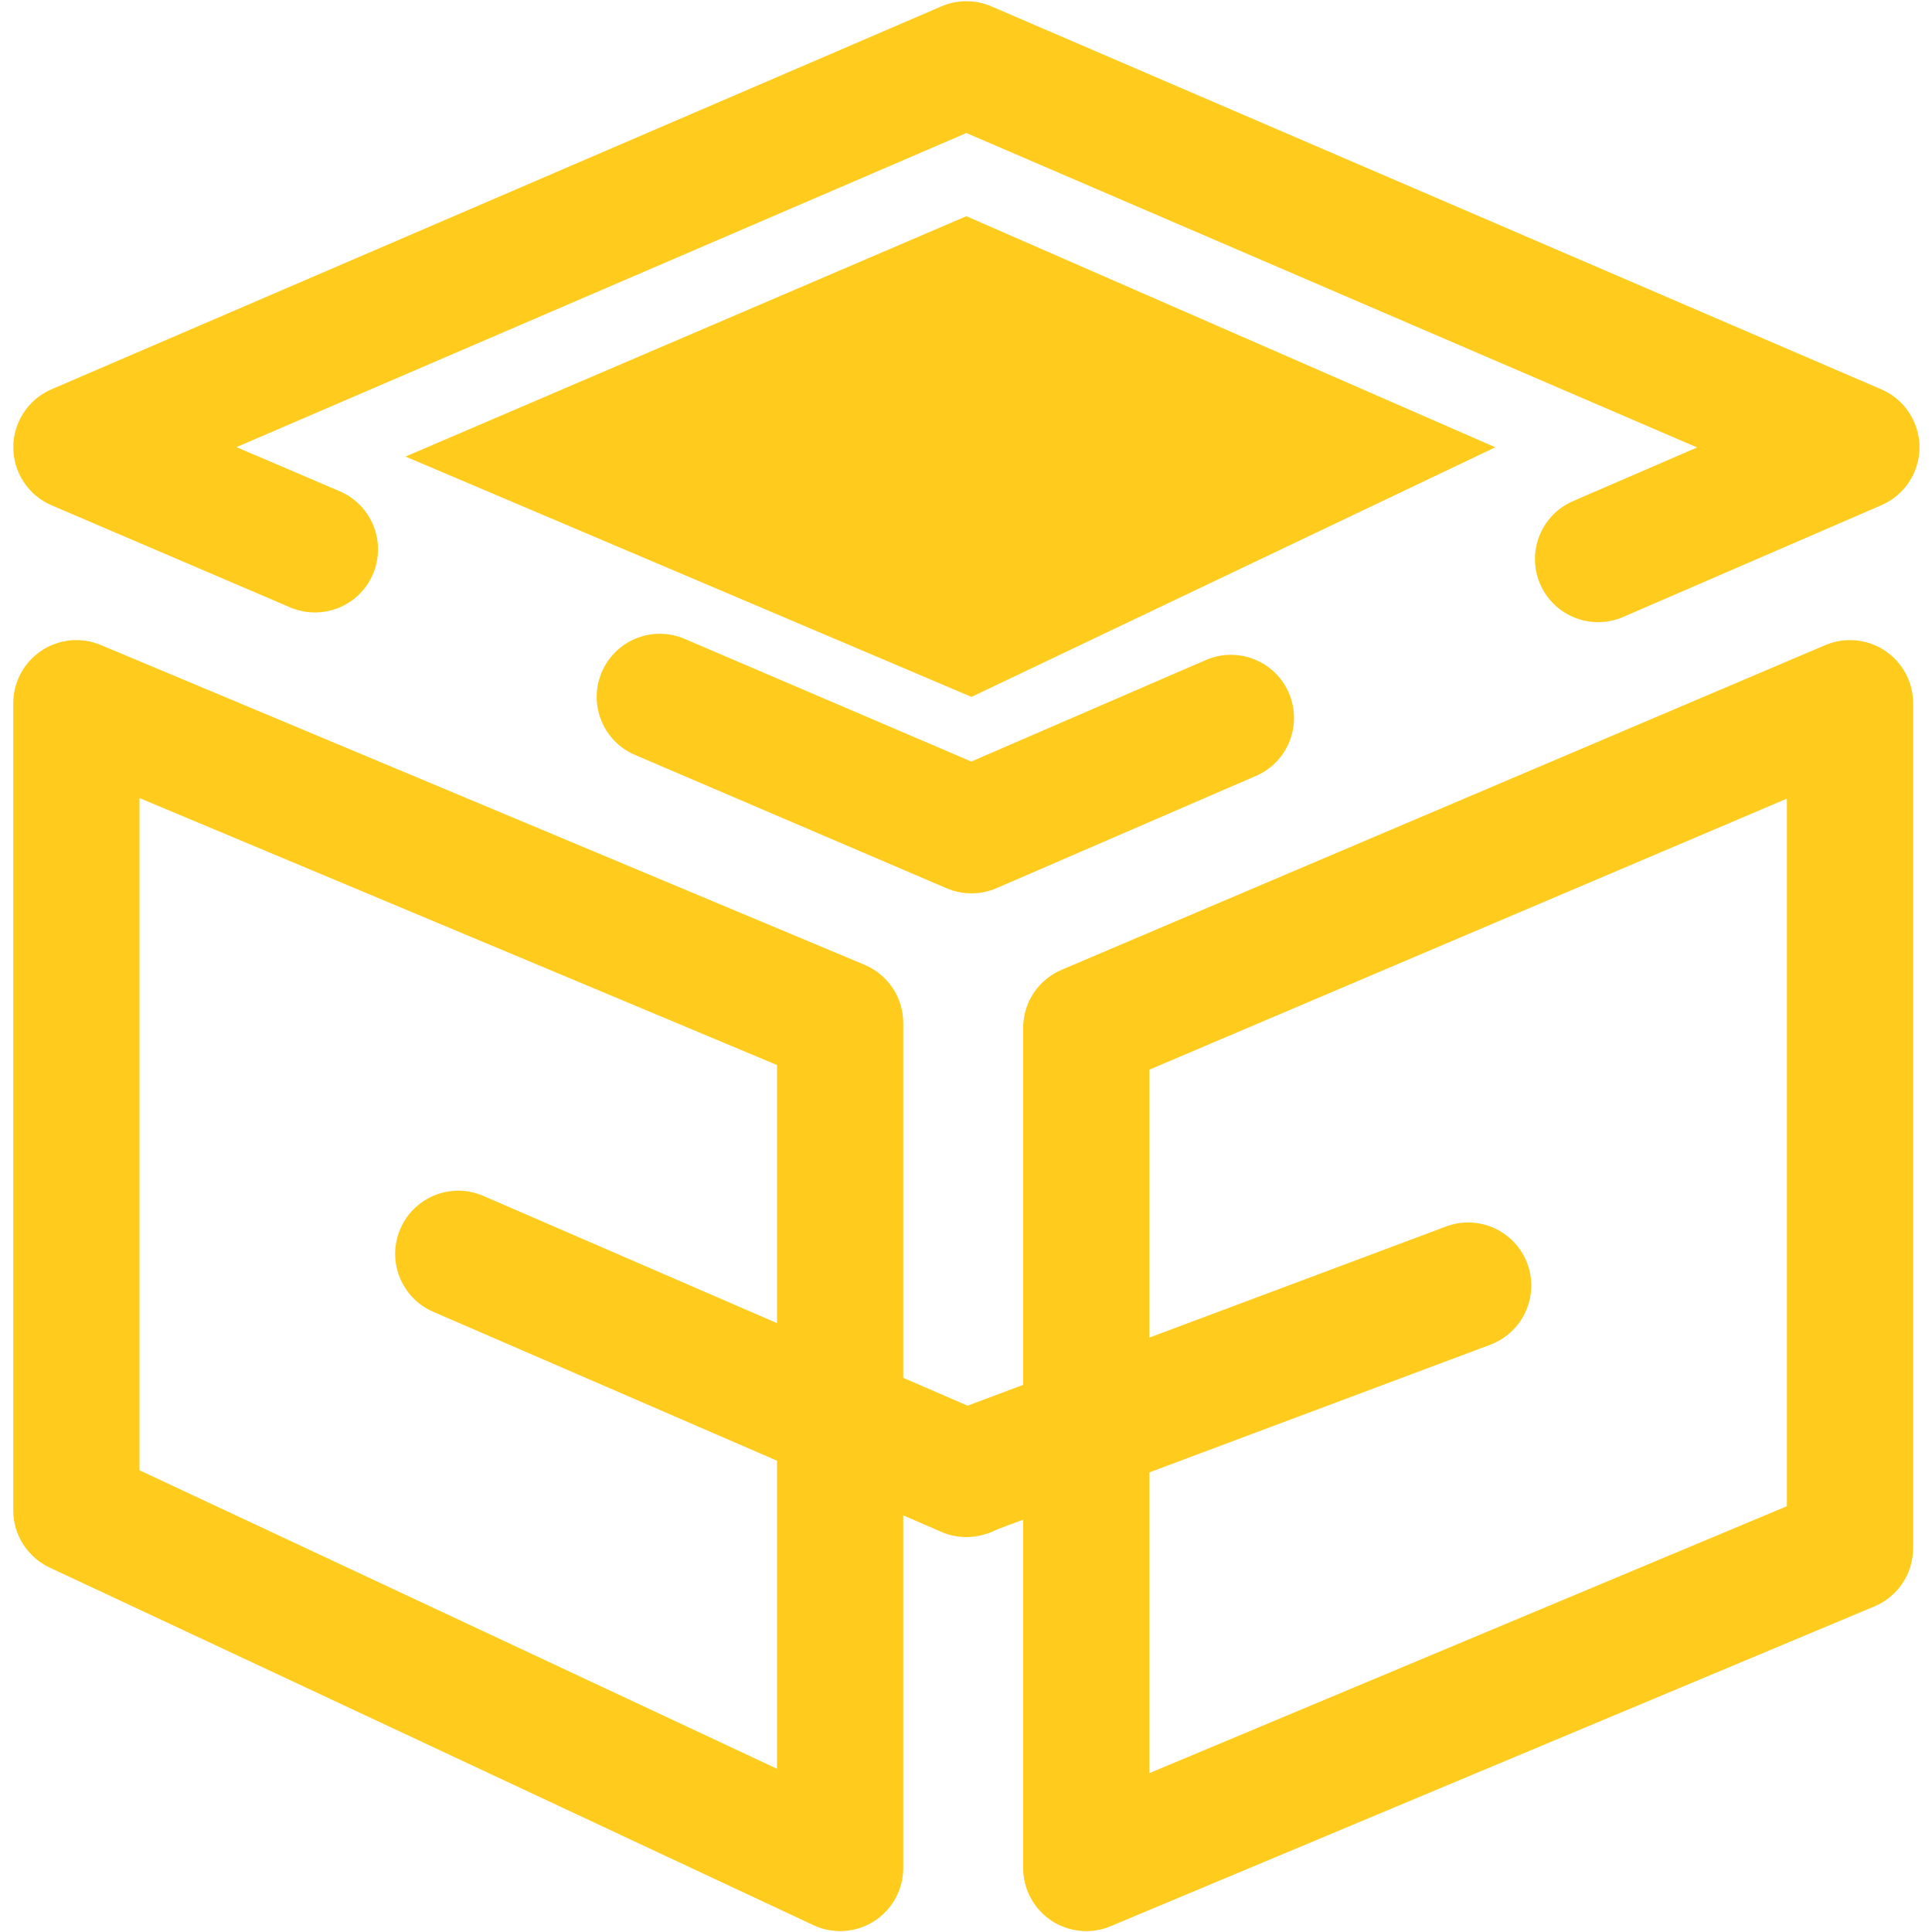 <svg width="35" height="35" viewBox="0 0 35 35" fill="none" xmlns="http://www.w3.org/2000/svg">
<g clip-path="url(#clip0_17_301)">
<path d="M17.599 16.184C17.444 16.184 17.291 16.153 17.149 16.092L11.503 13.676C10.922 13.428 10.653 12.756 10.902 12.175C11.15 11.595 11.822 11.325 12.403 11.574L17.596 13.796L21.845 11.957C22.424 11.706 23.098 11.973 23.348 12.552C23.599 13.132 23.333 13.805 22.753 14.056L18.053 16.09C17.91 16.152 17.755 16.184 17.599 16.184ZM28.951 11.271C28.509 11.271 28.088 11.014 27.901 10.582C27.651 10.002 27.917 9.329 28.497 9.078L30.744 8.106L17.507 2.41L4.284 8.1L6.155 8.9C6.735 9.149 7.004 9.821 6.756 10.402C6.508 10.982 5.836 11.251 5.255 11.003L0.934 9.154C0.728 9.066 0.553 8.92 0.43 8.733C0.307 8.547 0.241 8.328 0.241 8.104C0.24 7.88 0.306 7.662 0.429 7.475C0.551 7.288 0.726 7.141 0.932 7.053L17.055 0.115C17.198 0.054 17.351 0.022 17.507 0.022C17.662 0.022 17.816 0.054 17.959 0.115L34.081 7.053C34.286 7.141 34.461 7.287 34.584 7.474C34.707 7.66 34.773 7.879 34.773 8.102C34.773 8.325 34.708 8.544 34.586 8.73C34.463 8.917 34.288 9.064 34.084 9.152L29.405 11.177C29.262 11.239 29.107 11.271 28.951 11.271ZM15.22 34.984C15.055 34.984 14.889 34.948 14.735 34.876L0.899 28.398C0.702 28.306 0.536 28.159 0.419 27.976C0.302 27.793 0.24 27.58 0.24 27.362V12.739C0.24 12.551 0.287 12.365 0.376 12.199C0.465 12.033 0.594 11.892 0.751 11.787C0.907 11.683 1.088 11.619 1.275 11.601C1.463 11.583 1.652 11.612 1.826 11.685L15.662 17.478C15.869 17.565 16.047 17.712 16.172 17.899C16.297 18.087 16.363 18.307 16.363 18.533V33.84C16.363 33.991 16.334 34.139 16.276 34.278C16.219 34.417 16.134 34.543 16.028 34.649C15.922 34.755 15.796 34.84 15.657 34.897C15.519 34.954 15.37 34.984 15.22 34.984ZM2.527 26.635L14.076 32.043V19.294L2.527 14.458V26.635ZM19.679 34.984C19.529 34.984 19.38 34.954 19.241 34.897C19.102 34.84 18.976 34.755 18.87 34.649C18.764 34.543 18.68 34.417 18.622 34.278C18.565 34.139 18.535 33.991 18.535 33.84V18.621C18.535 18.397 18.601 18.177 18.725 17.99C18.849 17.803 19.025 17.657 19.231 17.569L33.067 11.687C33.241 11.613 33.431 11.584 33.619 11.601C33.807 11.618 33.988 11.681 34.145 11.786C34.303 11.89 34.432 12.032 34.522 12.198C34.611 12.364 34.658 12.55 34.658 12.739V28.047C34.658 28.273 34.592 28.493 34.467 28.68C34.342 28.868 34.164 29.015 33.956 29.102L20.12 34.895C19.98 34.954 19.83 34.984 19.679 34.984ZM20.822 19.378V32.122L32.371 27.286V14.468L20.822 19.378Z" fill="#FFCC1E"/>
<path d="M17.507 3.917L7.346 8.271L17.599 12.625L27.089 8.103L17.507 3.917Z" fill="#FFCC1E"/>
<path d="M17.506 27.846C17.355 27.846 17.2 27.816 17.052 27.751L7.847 23.764C7.268 23.512 7.002 22.839 7.253 22.26C7.504 21.68 8.177 21.414 8.756 21.665L17.961 25.653C18.541 25.904 18.807 26.577 18.556 27.157C18.369 27.588 17.948 27.846 17.506 27.846Z" fill="#FFCC1E"/>
<path d="M17.79 27.787C17.329 27.787 16.749 27.506 16.576 27.049C16.351 26.459 16.648 25.798 17.238 25.574L26.191 22.221C26.781 21.997 27.442 22.294 27.666 22.884C27.89 23.474 27.593 24.134 27.003 24.359L18.05 27.712C17.917 27.763 17.925 27.787 17.79 27.787Z" fill="#FFCC1E"/>
</g>
<defs>
<clipPath id="clip0_17_301">
<rect width="35" height="35" fill="white"/>
</clipPath>
</defs>
</svg>
